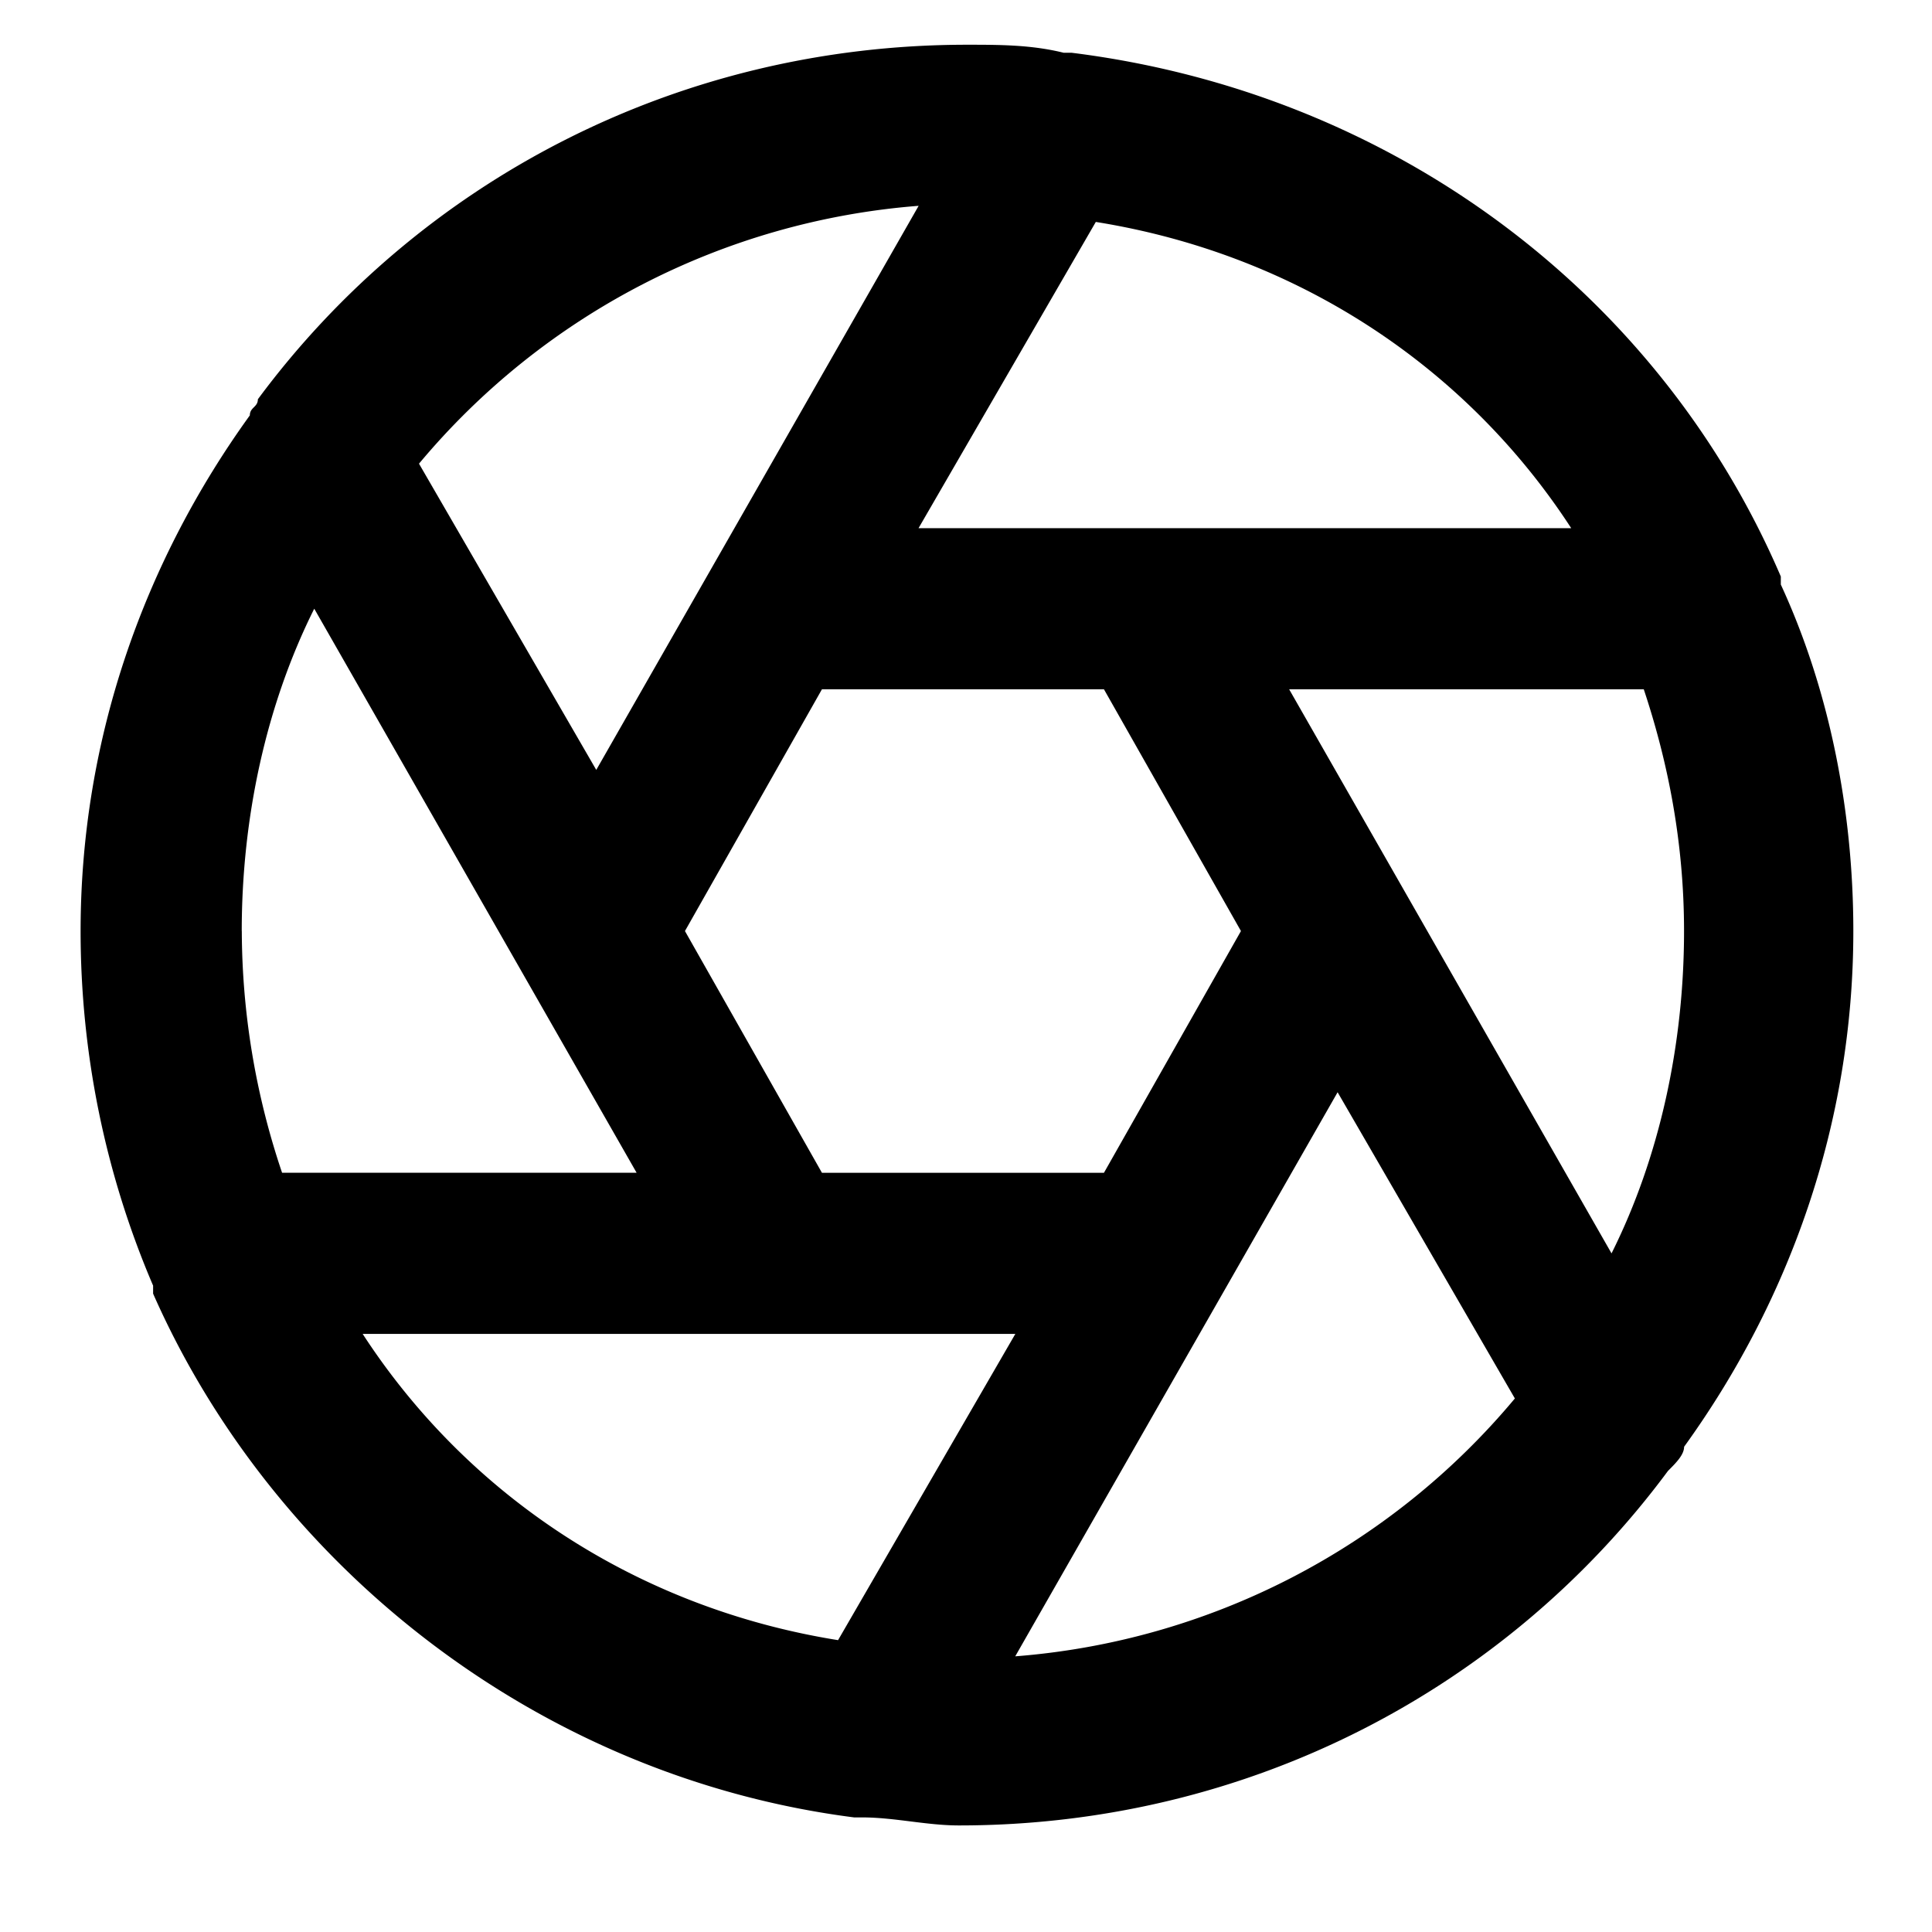 <svg xmlns="http://www.w3.org/2000/svg" width="32" height="32" viewBox="0 0 32 32"><title>aperture</title><path d="M27.894 23.963c1.735-2.402 2.803-5.339 2.803-8.542 0-2.002-.4-4.004-1.201-5.739v-.133C27.494 4.878 23.09 1.541 17.751.874h-.133C17.084.741 16.55.741 16.016.741 11.211.741 6.94 3.01 4.271 6.613c0 .133-.133.133-.133.267-1.735 2.402-2.803 5.339-2.803 8.542 0 2.002.4 4.004 1.201 5.872v.133c2.002 4.538 6.406 8.008 11.611 8.675h.133c.534 0 1.068.133 1.602.133 4.805 0 9.076-2.269 11.745-5.872.133-.133.267-.267.267-.4zm-9.609-4.538h-4.671l-2.269-4.004 2.269-4.004h4.671l2.269 4.004-2.269 4.004zM4.004 15.421c0-1.868.4-3.737 1.201-5.339l5.339 9.342H4.672a12.593 12.593 0 01-.667-4.004zm17.35-4.004h5.872c.4 1.201.667 2.536.667 4.004 0 1.868-.4 3.737-1.201 5.339l-5.339-9.342zm4.671-2.669H15.214l2.936-5.072c3.337.534 6.139 2.402 7.874 5.072zM15.215 3.41l-5.339 9.342L6.94 7.68a11.986 11.986 0 018.275-4.271zM6.006 22.094h10.811l-2.936 5.072c-3.337-.534-6.139-2.402-7.874-5.072zm10.81 5.339l5.339-9.342 2.936 5.072a11.986 11.986 0 01-8.275 4.271z"/></svg>